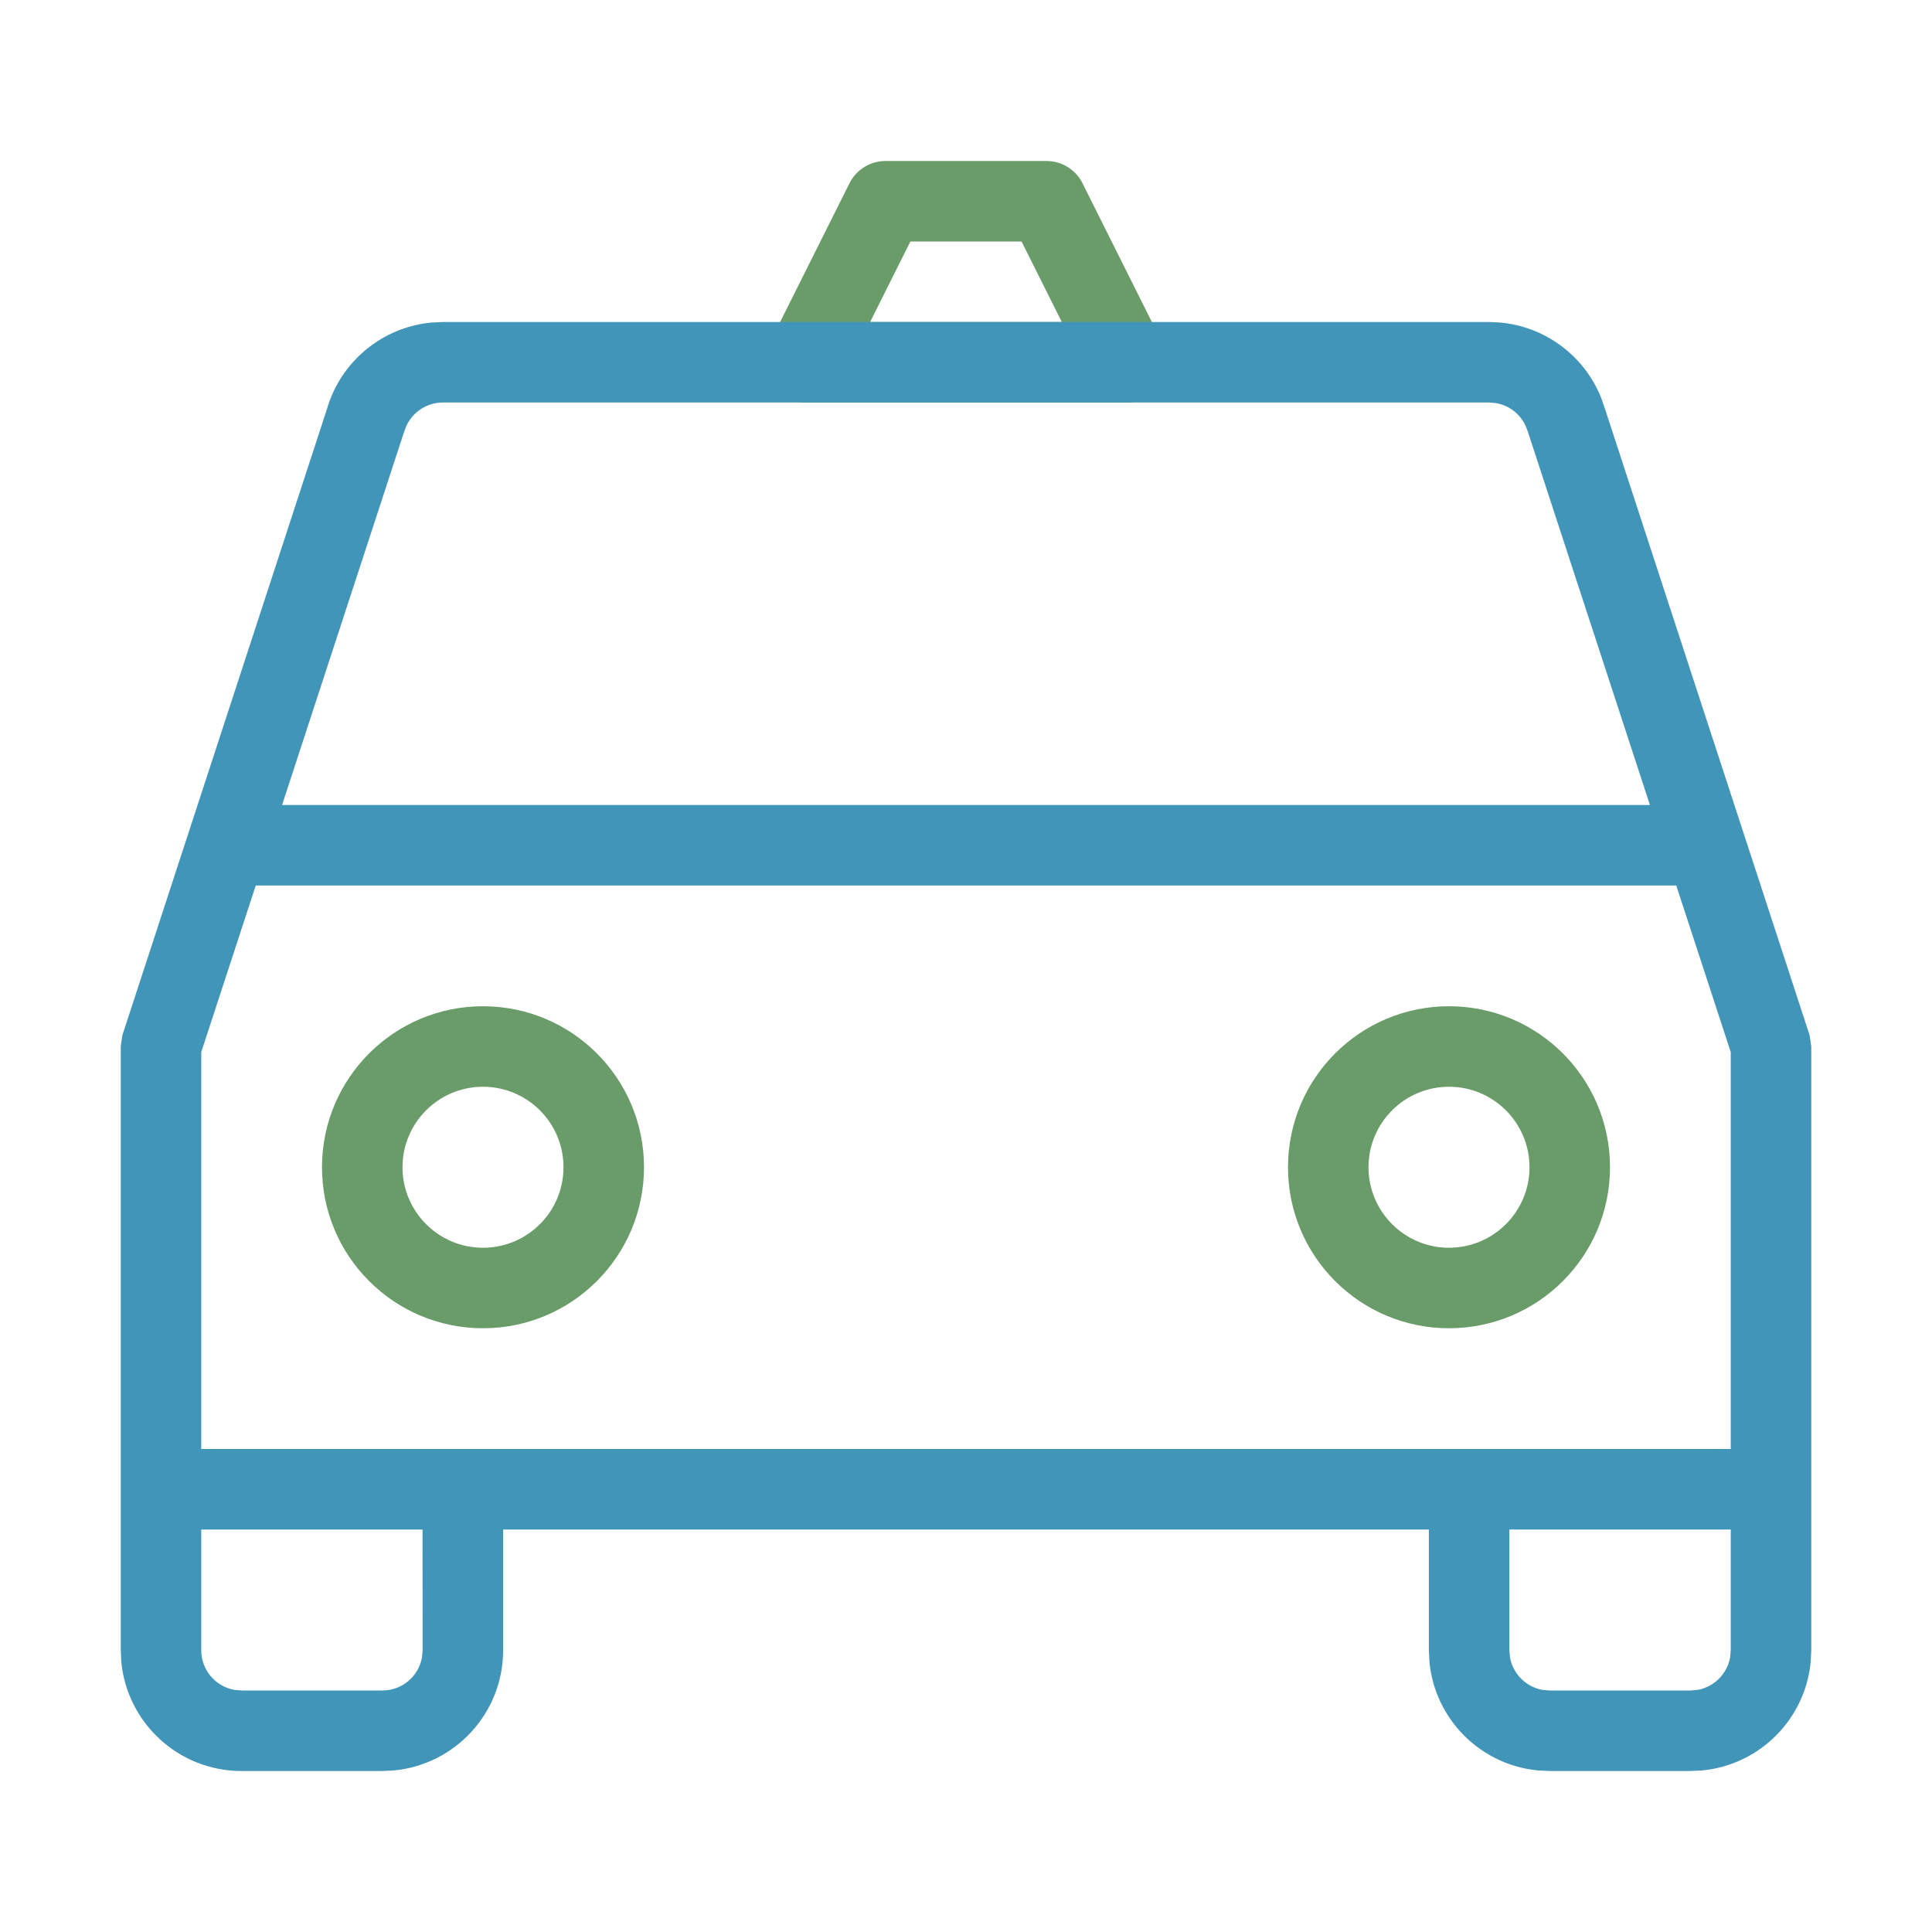 <svg width="24" height="24" viewBox="0 0 24 24" fill="none" xmlns="http://www.w3.org/2000/svg">
<path fill-rule="evenodd" clip-rule="evenodd" d="M13 2H11C10.811 2 10.637 2.107 10.553 2.276L9.553 4.276C9.387 4.609 9.628 5 10 5H14C14.372 5 14.613 4.609 14.447 4.276L13.447 2.276C13.363 2.107 13.189 2 13 2ZM12.69 3L13.19 4H10.809L11.309 3H12.69ZM6 12.5C7.105 12.5 8 13.395 8 14.5C8 15.605 7.105 16.5 6 16.5C4.895 16.5 4 15.605 4 14.5C4 13.395 4.895 12.5 6 12.5ZM6 13.5C5.448 13.5 5 13.948 5 14.5C5 15.052 5.448 15.5 6 15.5C6.552 15.5 7 15.052 7 14.5C7 13.948 6.552 13.5 6 13.5ZM18 12.5C19.105 12.5 20 13.395 20 14.5C20 15.605 19.105 16.5 18 16.5C16.895 16.5 16 15.605 16 14.5C16 13.395 16.895 12.5 18 12.5ZM18 13.5C17.448 13.5 17 13.948 17 14.5C17 15.052 17.448 15.5 18 15.5C18.552 15.5 19 15.052 19 14.5C19 13.948 18.552 13.5 18 13.5Z" fill="#699C69"/>
<path fill-rule="evenodd" clip-rule="evenodd" d="M18.498 4L18.64 4.007C19.201 4.06 19.686 4.424 19.893 4.949L19.939 5.083L22.48 12.861L22.5 13V20.5L22.493 20.645C22.425 21.358 21.858 21.925 21.145 21.993L21 22H19.25L19.105 21.993C18.392 21.925 17.825 21.358 17.757 20.645L17.75 20.5V19H6.25V20.5C6.25 21.28 5.655 21.92 4.894 21.993L4.75 22H3C2.22 22 1.58 21.405 1.507 20.645L1.5 20.5V13L1.52 12.861L4.061 5.083C4.233 4.487 4.752 4.064 5.36 4.007L5.502 4H18.498ZM5.249 19H2.5V20.5C2.5 20.745 2.677 20.95 2.91 20.992L3 21H4.75C4.995 21 5.2 20.823 5.242 20.59L5.25 20.5L5.249 19ZM21.5 19H18.75V20.5L18.758 20.59C18.795 20.794 18.956 20.955 19.16 20.992L19.25 21H21L21.09 20.992C21.294 20.955 21.455 20.794 21.492 20.59L21.5 20.5V19ZM20.823 11H3.177L2.5 13.07V18H21.5V13.07L20.823 11ZM18.498 5H5.502C5.307 5 5.133 5.113 5.051 5.284L5.021 5.361L3.504 10H20.496L18.979 5.361L18.949 5.284C18.879 5.137 18.741 5.033 18.58 5.007L18.498 5Z" fill="#4195B9"/>
</svg>
